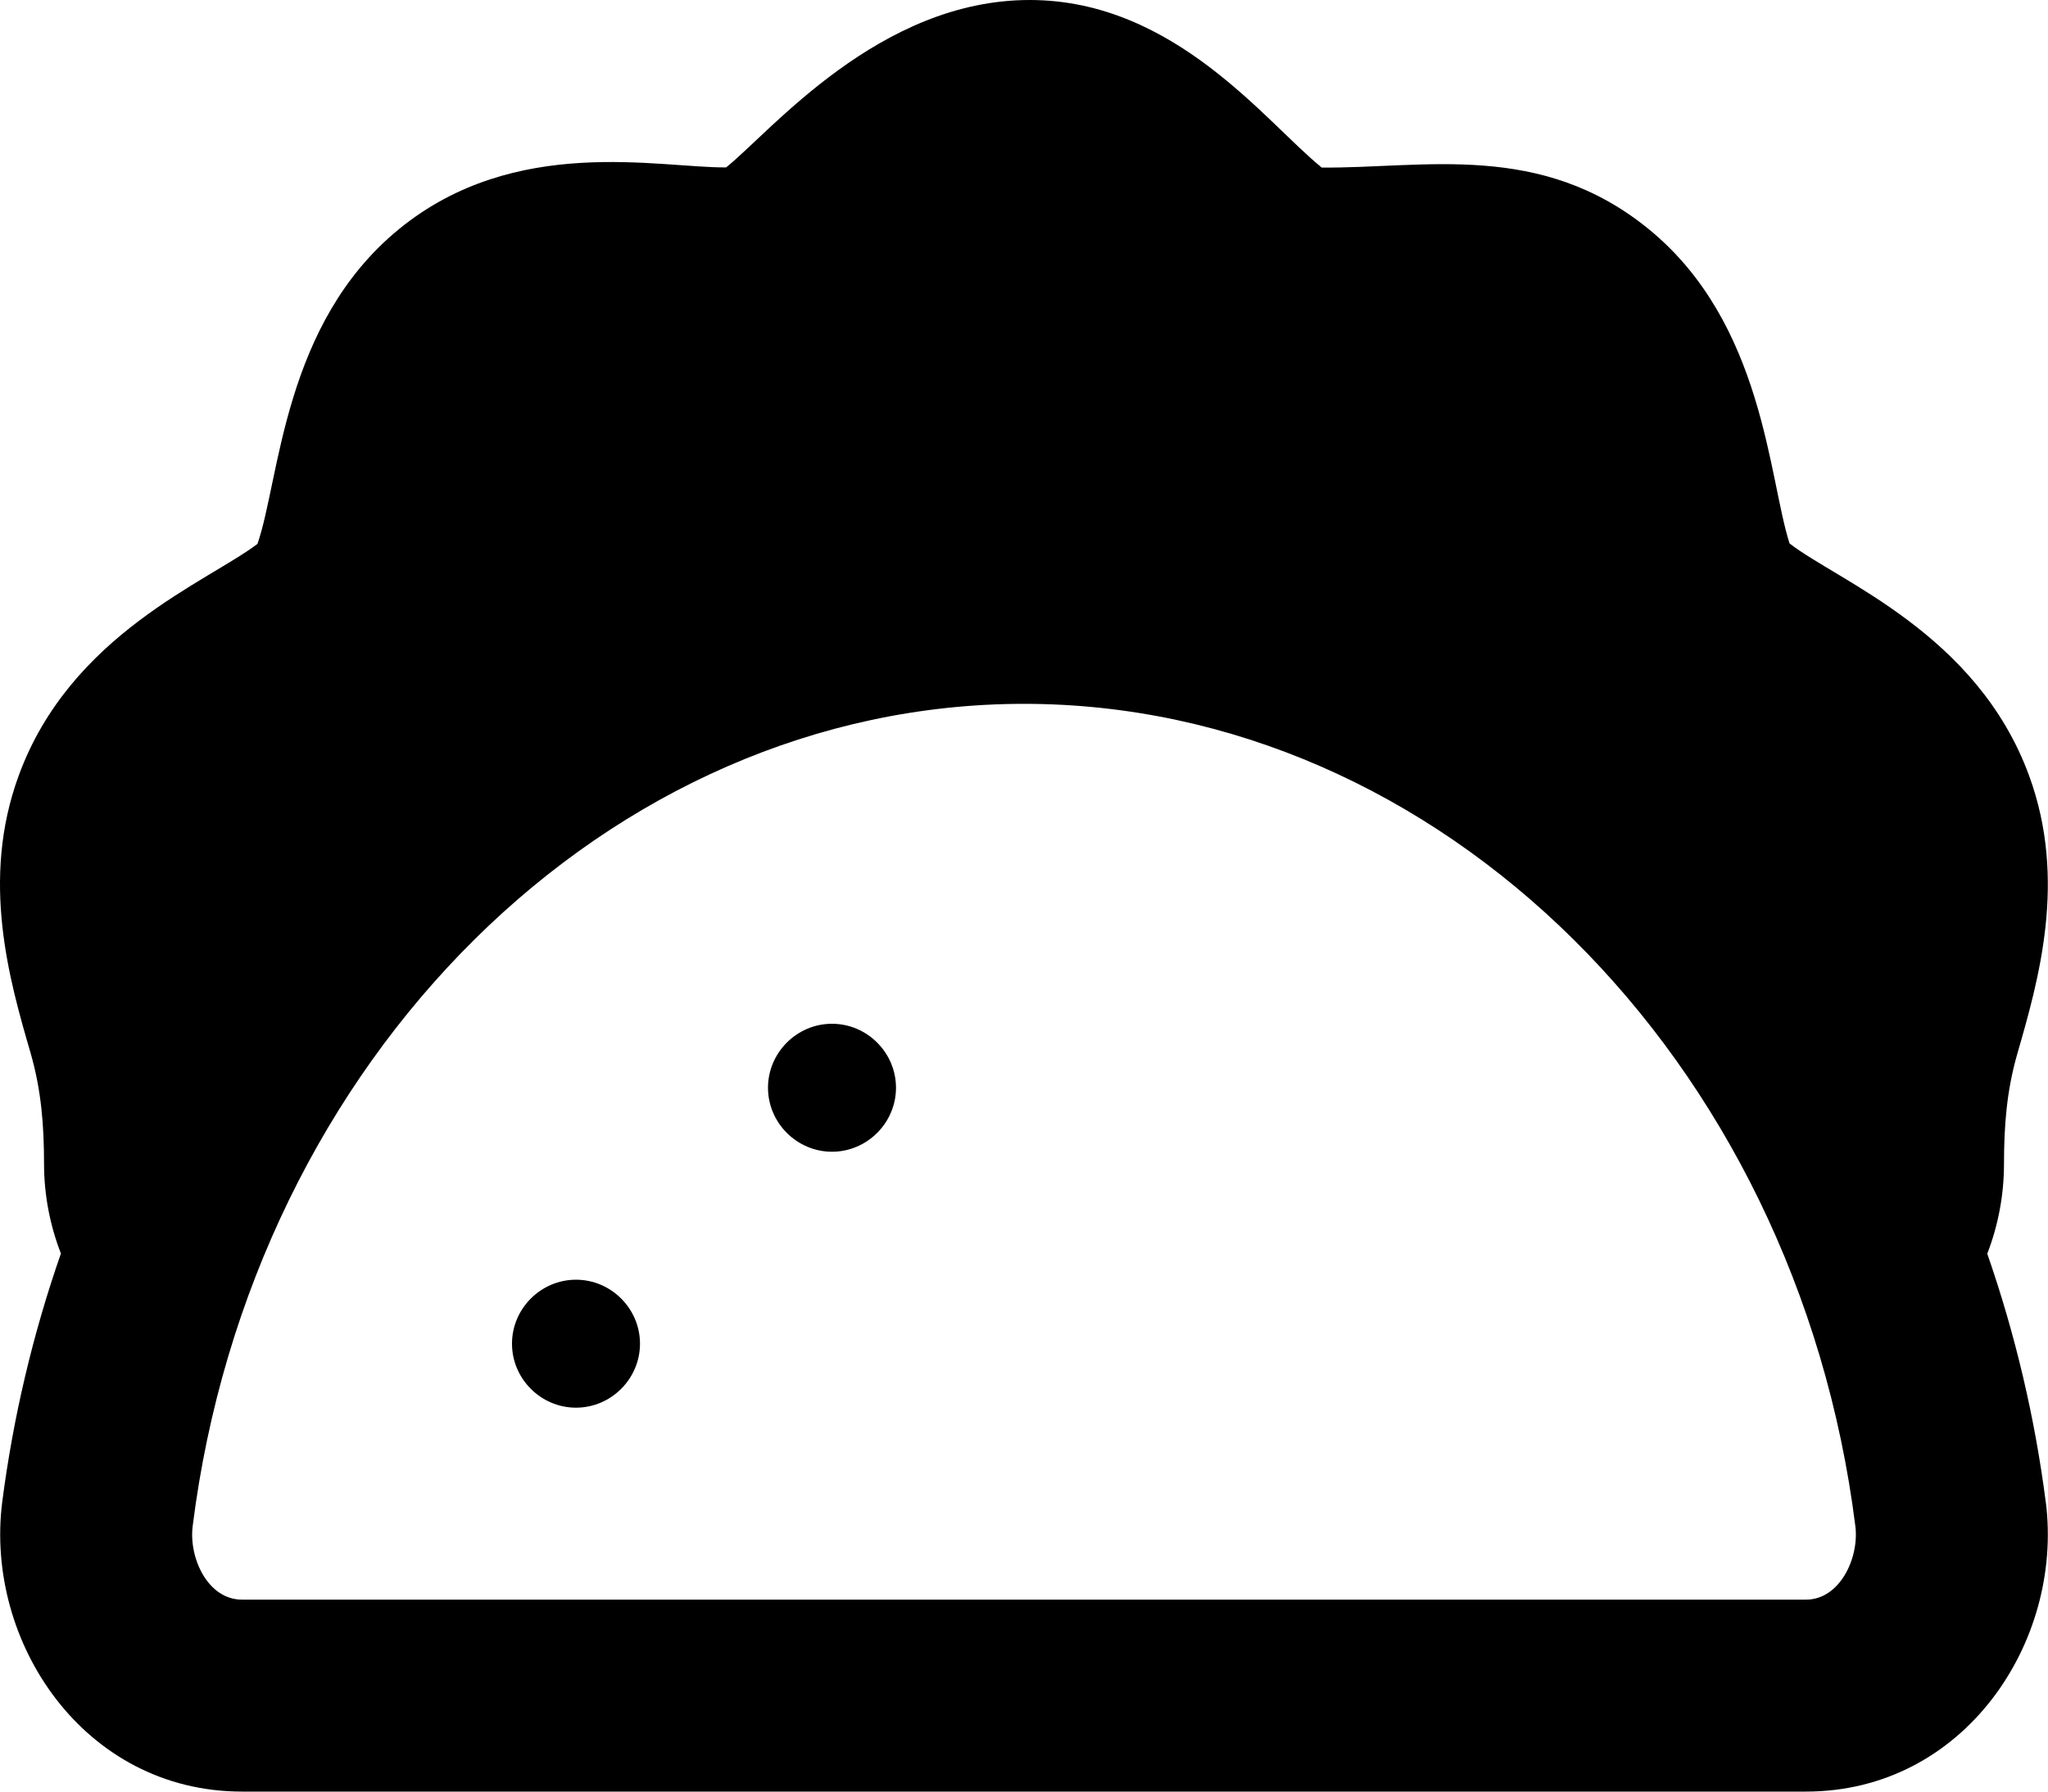 <?xml version="1.0" encoding="UTF-8" standalone="no"?>
<!DOCTYPE svg PUBLIC "-//W3C//DTD SVG 1.1//EN" "http://www.w3.org/Graphics/SVG/1.1/DTD/svg11.dtd">
<svg width="100%" height="100%" viewBox="0 0 512 448" version="1.1" xmlns="http://www.w3.org/2000/svg" xmlns:xlink="http://www.w3.org/1999/xlink" xml:space="preserve" xmlns:serif="http://www.serif.com/" style="fill-rule:evenodd;clip-rule:evenodd;stroke-linejoin:round;stroke-miterlimit:2;">
    <g transform="matrix(1,0,0,1,-0.002,-32)">
        <path d="M208,288C199.223,288 192,295.223 192,304C192,312.777 199.223,320 208,320C216.777,320 224,312.777 224,304C224,295.223 216.777,288 208,288ZM144,352C135.223,352 128,359.223 128,368C128,376.777 135.223,384 144,384C152.777,384 160,376.777 160,368C160,359.223 152.777,352 144,352ZM511.45,407.64C508.725,386.478 503.823,365.654 496.82,345.5C499.565,338.385 500.981,330.826 501,323.2C501,313.81 501.62,304.95 504.3,295.61C509.62,277.16 516.85,252.13 507.3,226.03C494.3,190.36 459.38,177.25 447.39,167.89C442.13,151.55 440.97,112.79 412.19,89.3C385.14,67.22 356.08,74.13 330.44,73.9C316.57,62.73 293.75,32 257.42,32C219.76,32 192.75,64.84 181.54,73.86C164.77,74.01 128.82,65.56 99.79,89.26C70.76,112.96 70,151.77 64.37,168C51.82,177.54 17.55,190.64 4.66,226C-4.88,252.06 2.34,277.08 7.66,295.35C10.36,304.75 11.01,313.57 11.01,323.12C11.032,330.759 12.462,338.33 15.23,345.45C8.202,365.617 3.283,386.459 0.55,407.64C-3.84,442.59 21,480 60.5,480L451.5,480C491,480 515.86,442.66 511.46,407.64L511.45,407.64ZM451.51,432L60.5,432C51.93,432 47.18,421.55 48.17,413.62C62.89,296.4 152.24,208 256,208C359.76,208 449.12,296.4 463.84,413.62C464.84,421.62 459.93,432 451.51,432Z" style="fill-rule:nonzero;"/>
    </g>
</svg>
